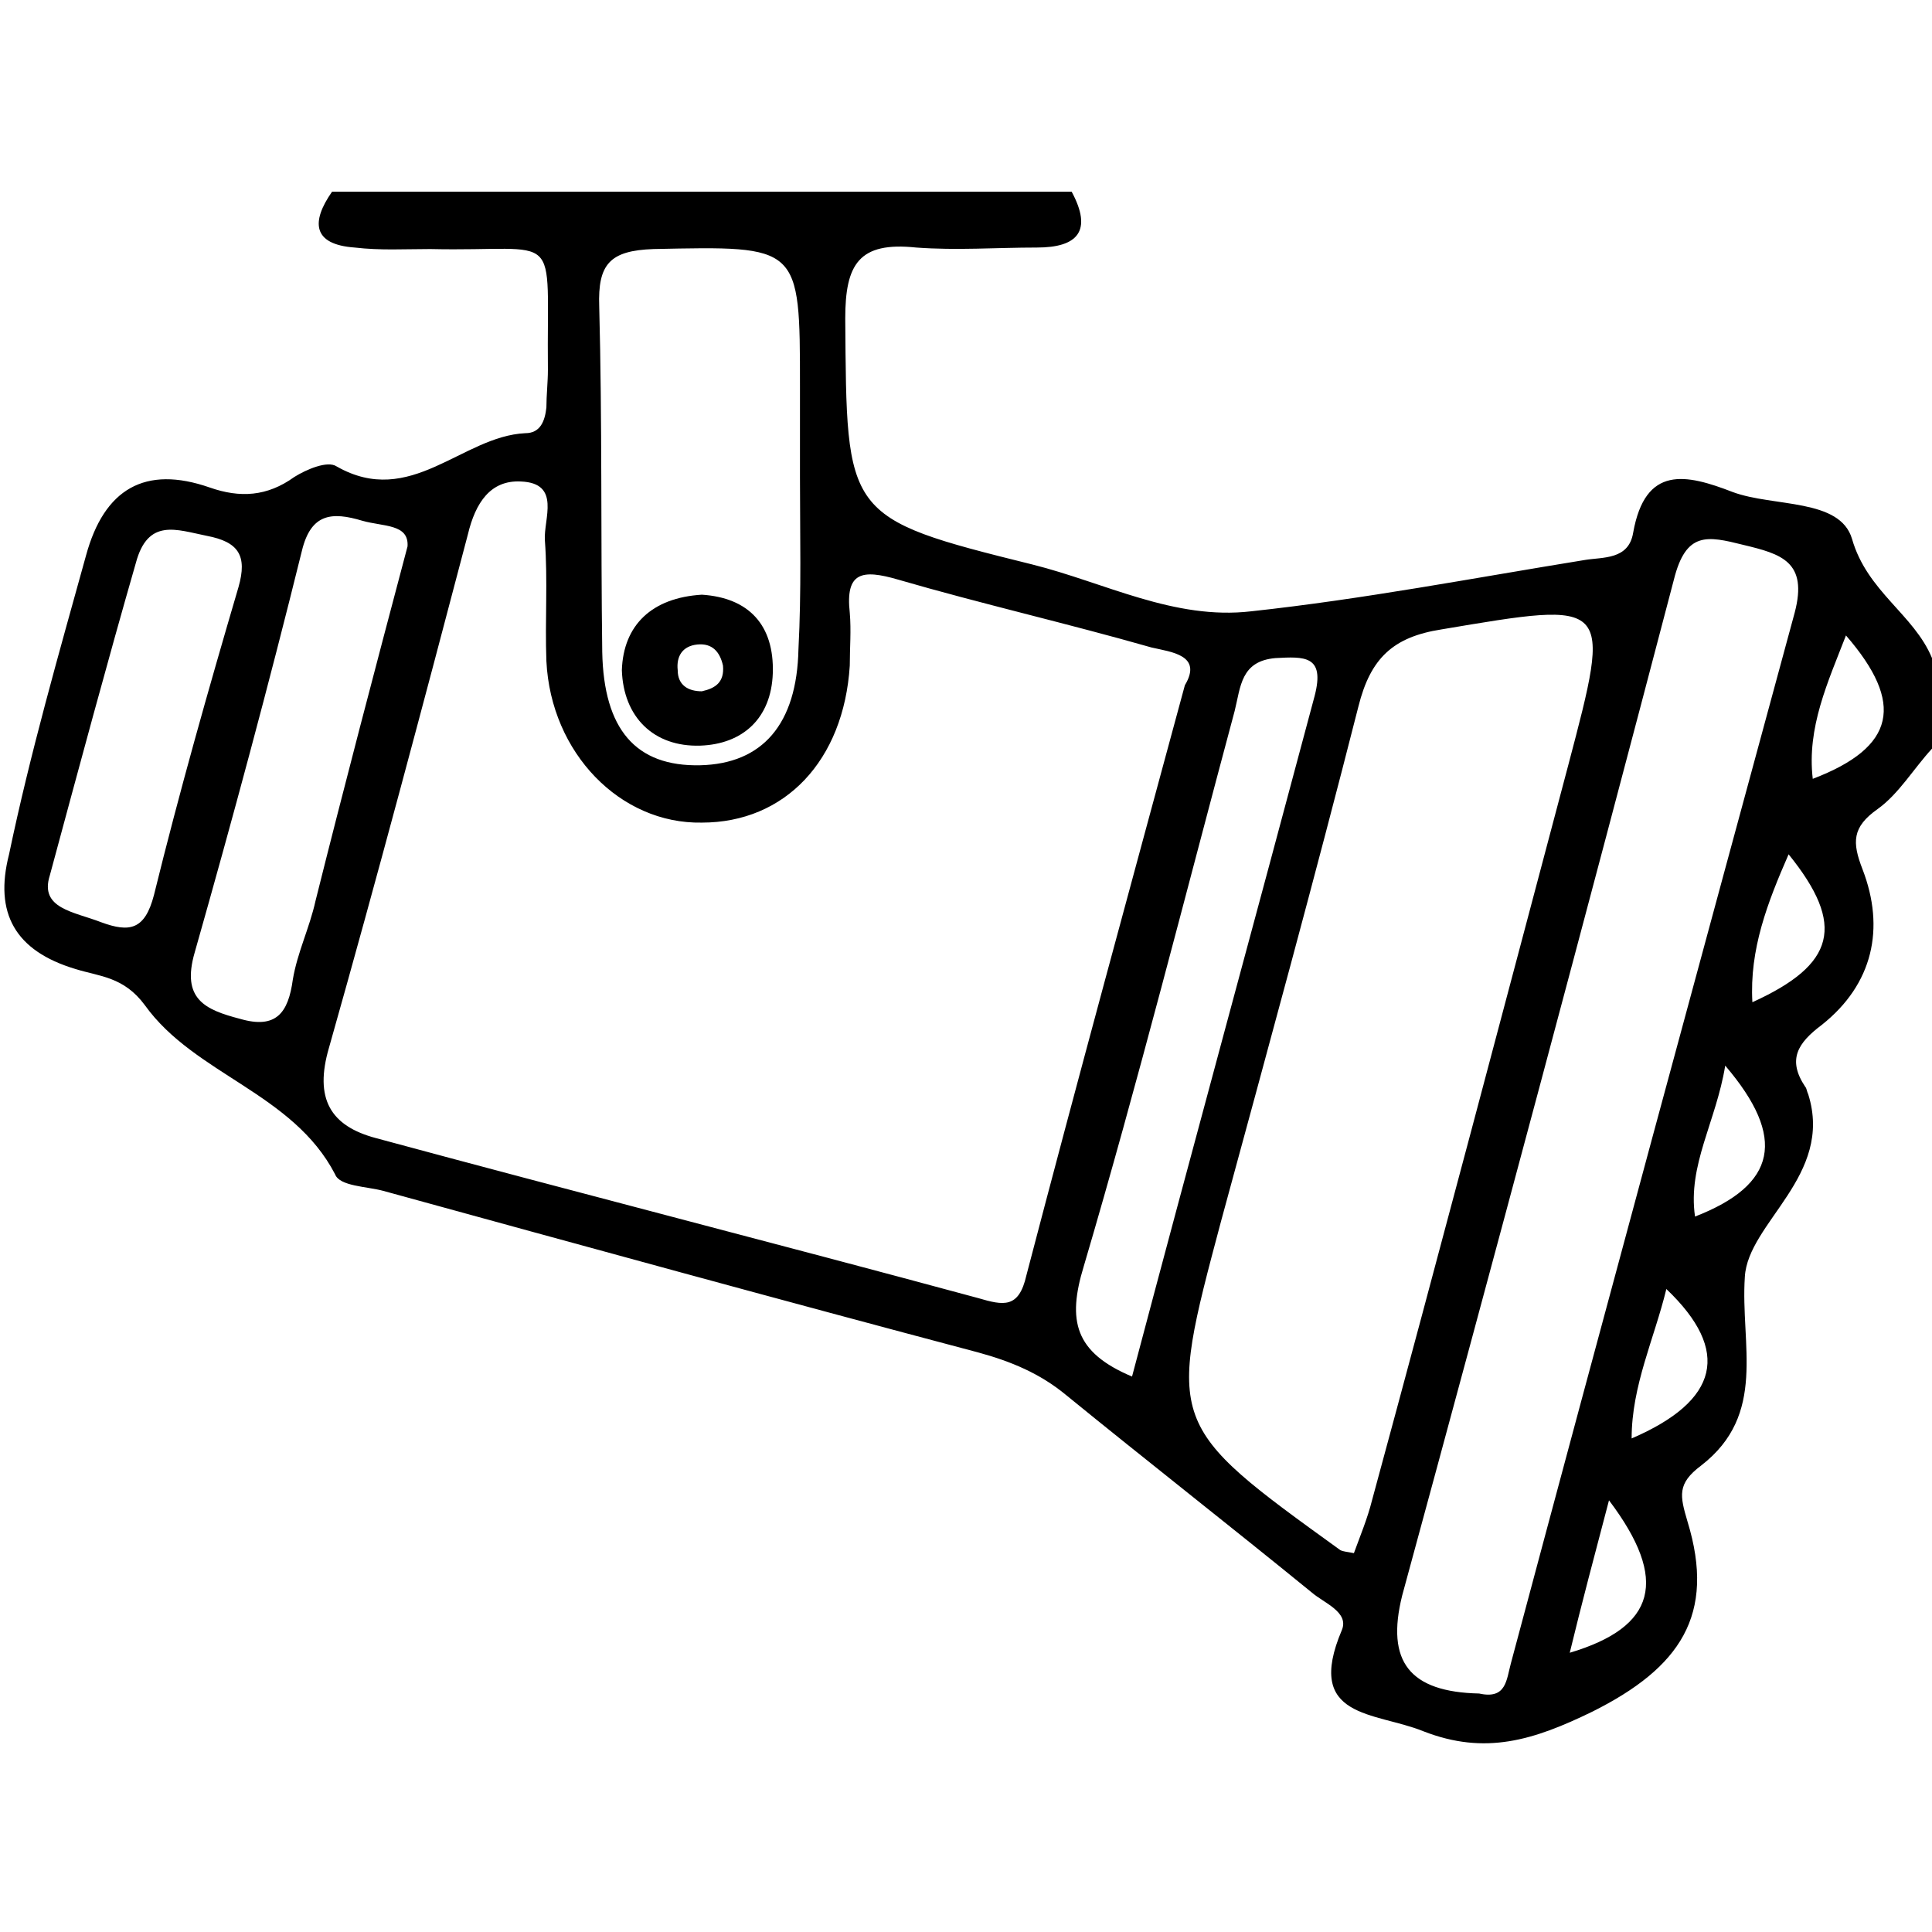 <?xml version="1.0" encoding="utf-8"?>
<!-- Generator: Adobe Illustrator 28.0.0, SVG Export Plug-In . SVG Version: 6.00 Build 0)  -->
<svg version="1.1" id="Layer_1" xmlns="http://www.w3.org/2000/svg" xmlns:xlink="http://www.w3.org/1999/xlink" x="0px" y="0px"
	 viewBox="0 0 128 128" style="enable-background:new 0 0 128 128;" xml:space="preserve">
<g id="ESF91U.tif">
	<g>
		<path d="M128,49.6c-1.2,1.3-2.2,3-3.6,4c-1.7,1.2-1.7,2.2-1,4c1.5,3.9,0.7,7.6-2.7,10.3c-1.6,1.2-2.3,2.3-1.1,4.1
			c0.1,0.1,0.1,0.3,0.2,0.5c1.7,5.4-4,8.5-4.2,12.1c-0.3,4.5,1.5,9.1-2.9,12.5c-1.6,1.2-1.4,2-0.9,3.7c1.9,6.2-0.5,9.7-6.3,12.6
			c-3.9,1.9-7.1,2.9-11.2,1.3c-3.2-1.3-7.9-0.8-5.4-6.7c0.5-1.2-1.2-1.8-2-2.5c-5.4-4.4-10.9-8.7-16.3-13.1
			c-1.7-1.4-3.6-2.2-5.8-2.8c-13.2-3.5-26.3-7.1-39.4-10.7c-1.1-0.3-2.9-0.3-3.2-1.1c-2.8-5.4-9.3-6.6-12.6-11.2
			c-1.4-1.9-3-1.9-4.6-2.4c-4-1.2-5.4-3.7-4.4-7.6C2,49.9,3.9,43.3,5.7,36.8c1.2-4.4,3.9-6,8.2-4.5c2,0.7,3.8,0.6,5.6-0.7
			c0.8-0.5,2.2-1.1,2.8-0.7c4.9,2.8,8.3-2,12.5-2.2c1,0,1.3-0.8,1.4-1.7c0-0.8,0.1-1.7,0.1-2.5c-0.1-9.6,1.1-7.8-7.8-8
			c-1.7,0-3.3,0.1-5-0.1c-2.8-0.2-2.9-1.7-1.5-3.7c16.3,0,32.7,0,49,0c1.4,2.6,0.4,3.7-2.3,3.7c-2.7,0-5.3,0.2-8,0
			c-3.8-0.4-4.7,1.1-4.7,4.7c0.1,13.1-0.1,13.2,12.4,16.3c4.8,1.2,9.4,3.7,14.5,3.1c7.4-0.8,14.7-2.2,22.1-3.4
			c1.2-0.2,2.9,0,3.2-1.8c0.8-4.5,3.5-3.9,6.6-2.7c2.7,1,7.1,0.4,7.9,3.1c1,3.5,4.1,5,5.3,7.9C128,45.6,128,47.6,128,49.6z
			 M78.5,45.4c1.2-2-0.9-2.2-2.2-2.5c-5.6-1.6-11.3-2.9-16.8-4.5c-2.4-0.7-3.5-0.5-3.2,2.2c0.1,1.2,0,2.3,0,3.5
			c-0.4,6.3-4.3,10.4-9.8,10.4c-5.4,0.1-10-4.6-10.3-10.7c-0.1-2.7,0.1-5.3-0.1-8c-0.1-1.4,1.1-3.8-1.6-3.9c-2-0.1-3,1.4-3.5,3.5
			C28,46.8,25,58.1,21.8,69.4c-1,3.4,0.1,5.2,3.1,6c13.3,3.6,26.6,7,39.9,10.6c1.7,0.5,2.7,0.7,3.2-1.5
			C71.4,71.5,74.9,58.7,78.5,45.4z M89.7,102.9c0.4-1.1,0.9-2.3,1.2-3.5c4.4-16.2,8.7-32.5,13-48.7c2.9-11,2.9-10.9-8.4-9
			c-3.2,0.5-4.7,1.9-5.5,5.1c-2.9,11.4-6,22.7-9.1,34.1c-3.6,13.5-3.6,13.5,7.9,21.8C89,102.8,89.2,102.8,89.7,102.9z M98,112.2
			c1.8,0.4,1.8-0.9,2.1-2c6.2-23.2,12.5-46.4,18.8-69.6c0.9-3.4-0.9-3.9-3.4-4.5c-2.4-0.6-3.8-0.9-4.6,2.3
			C105,60.9,99,83.3,92.9,105.7C91.8,110.1,93.4,112.1,98,112.2z M53,31.6C53,31.6,53,31.6,53,31.6c0-2,0-4,0-6c0-9.4,0-9.3-9.7-9.1
			c-2.9,0.1-3.7,1-3.6,3.8c0.2,7.6,0.1,15.3,0.2,22.9c0.1,5.1,2.2,7.6,6.5,7.5c4.1-0.1,6.4-2.7,6.5-7.7C53.1,39.2,53,35.4,53,31.6z
			 M75,91.2c4-15.1,8.1-30.1,12.1-45.1c0.7-2.7-0.7-2.6-2.6-2.5c-2.3,0.2-2.3,1.9-2.7,3.5c-3.3,12.3-6.4,24.6-10,36.8
			C70.7,87.5,71.2,89.6,75,91.2z M27,36.2c0.1-1.5-1.6-1.3-3-1.7c-2-0.6-3.4-0.5-4,2c-2.2,8.9-4.6,17.8-7.1,26.6
			c-0.9,3.1,0.7,3.8,3,4.4c2.4,0.7,3.2-0.4,3.5-2.6c0.3-1.8,1.1-3.4,1.5-5.2C22.8,52.1,24.8,44.5,27,36.2z M3.3,58
			c-0.7,2.2,1.6,2.4,3.4,3.1c1.9,0.7,2.9,0.5,3.5-1.8c1.7-6.9,3.6-13.6,5.6-20.4c0.6-2.1,0-3-2.1-3.4c-2-0.4-3.9-1.2-4.7,1.8
			C7.1,43.9,5.3,50.6,3.3,58z M120.1,51.6c5.5-2.1,6.1-5,2.2-9.5C121.1,45.2,119.7,48.2,120.1,51.6z M114.3,70.6
			c-0.6,3.7-2.5,6.6-2,10C117.7,78.5,118.4,75.4,114.3,70.6z M106.6,99.4c-1,3.8-1.8,6.8-2.6,10.1
			C109.7,107.8,110.6,104.7,106.6,99.4z M118.5,56.6c-1.4,3.2-2.6,6.3-2.4,9.8C121.6,63.9,122.3,61.3,118.5,56.6z M110.4,85.4
			c-0.8,3.3-2.3,6.4-2.3,9.9C113.9,92.8,114.7,89.5,110.4,85.4z"/>
		<path d="M46.5,39.4c3.1,0.2,4.8,2,4.7,5.2c-0.1,3-2,4.7-4.8,4.8c-3.1,0.1-5.1-1.9-5.2-5C41.3,41.4,43.2,39.6,46.5,39.4z
			 M46.5,45.8c0.9-0.2,1.5-0.6,1.4-1.7c-0.2-0.9-0.7-1.5-1.7-1.4c-1,0.1-1.4,0.8-1.3,1.7C44.9,45.4,45.6,45.8,46.5,45.8z"/>
	</g>
</g>
</svg>
